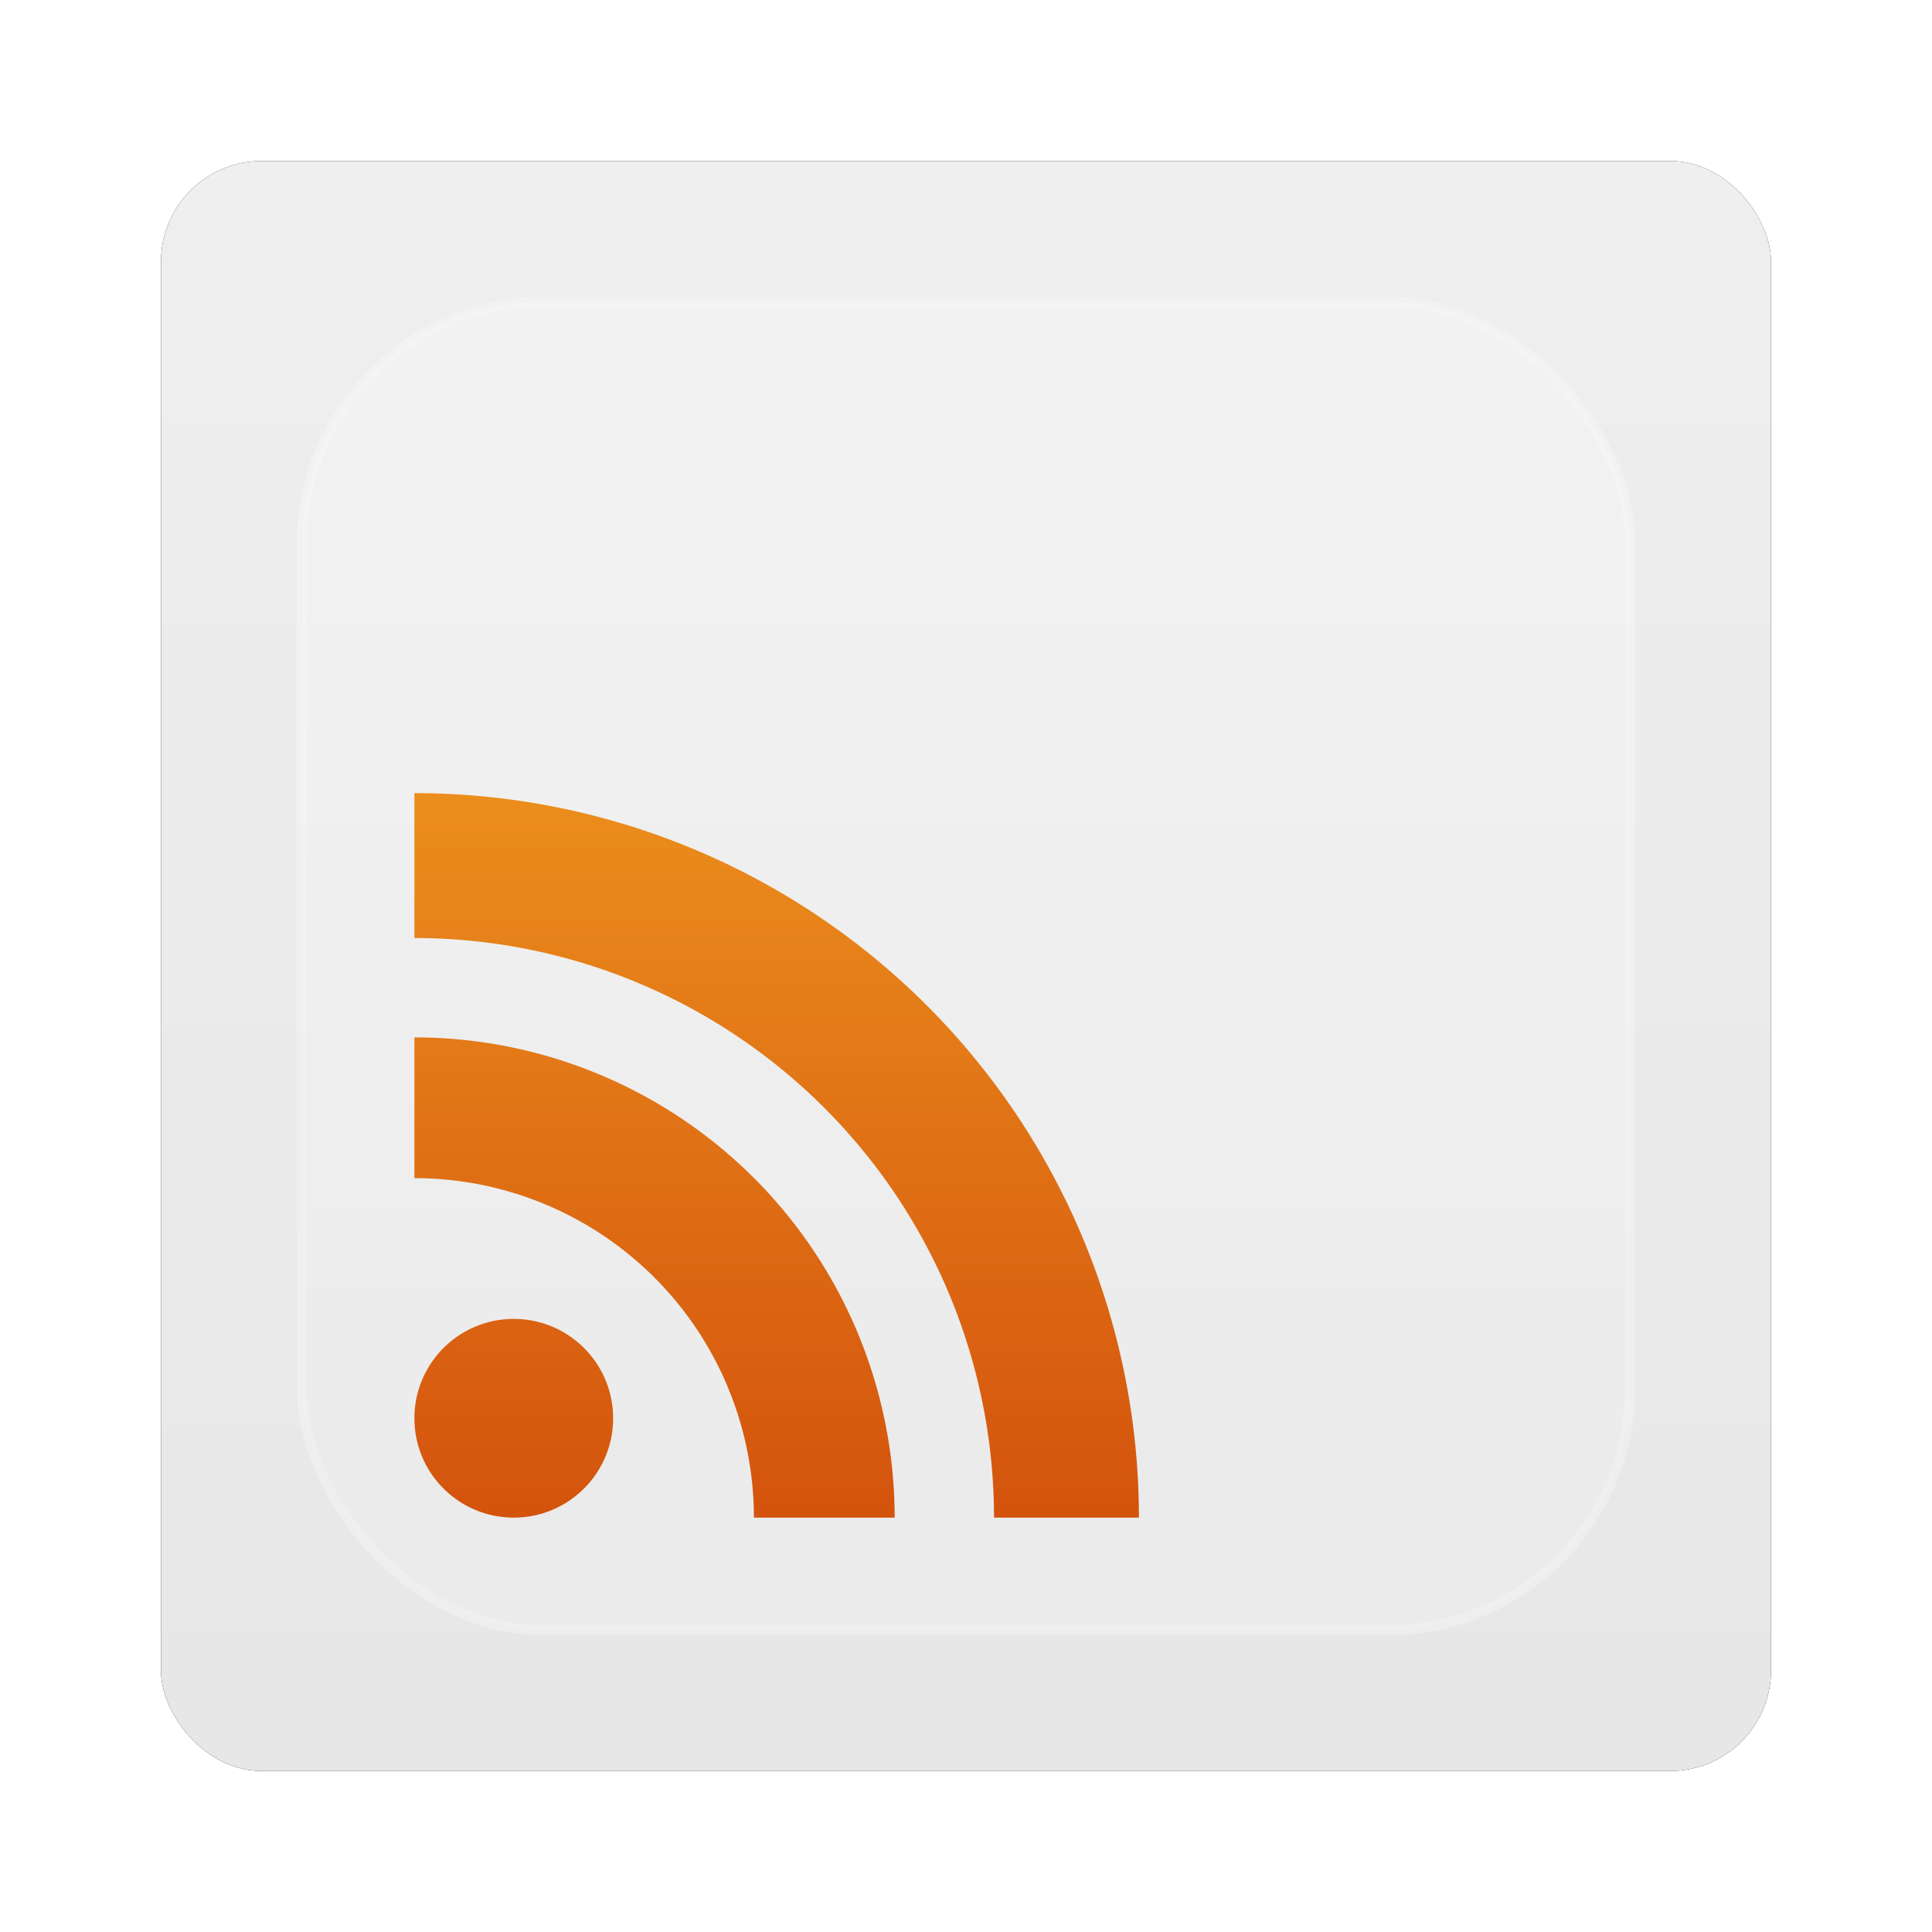 <?xml version="1.0" encoding="UTF-8" standalone="no"?>
<!-- Created with Inkscape (http://www.inkscape.org/) -->
<svg id="svg6307" xmlns:rdf="http://www.w3.org/1999/02/22-rdf-syntax-ns#" xmlns="http://www.w3.org/2000/svg" height="96" width="96" version="1.1" xmlns:cc="http://creativecommons.org/ns#" xmlns:xlink="http://www.w3.org/1999/xlink" xmlns:dc="http://purl.org/dc/elements/1.1/">
 <defs id="defs6309">
  <filter id="filter6279-2" color-interpolation-filters="sRGB">
   <feGaussianBlur id="feGaussianBlur6281-1" stdDeviation="0.8"/>
  </filter>
  <linearGradient id="linearGradient9181" y2="902.36" gradientUnits="userSpaceOnUse" x2="48" gradientTransform="translate(0 -0)" y1="1052.4" x1="48">
   <stop id="stop3702-5" style="stop-color:#e6e6e6" offset="0"/>
   <stop id="stop3704-9" style="stop-color:#f5f5f5" offset="1"/>
  </linearGradient>
  <linearGradient id="linearGradient3120" y2="138.66" gradientUnits="userSpaceOnUse" y1="20.221" x2="48" x1="48">
   <stop id="stop3739-2" style="stop-color:#fff" offset="0"/>
   <stop id="stop3741-1-2" style="stop-color:#fff;stop-opacity:0" offset="1"/>
  </linearGradient>
  <clipPath id="clipPath3613-15">
   <rect id="rect3615-9" style="fill:#fff" rx="6" ry="6" height="84" width="84" y="6" x="6"/>
  </clipPath>
  <filter id="filter3794-91" height="1.384" width="1.384" color-interpolation-filters="sRGB" y="-.192" x="-.192">
   <feGaussianBlur id="feGaussianBlur3796-49" stdDeviation="5.28"/>
  </filter>
  <clipPath id="clipPath3763">
   <path id="path3765" style="fill:#f0f" d="m-88 6c-3.324 0-6 2.676-6 6v72c0 3.324 2.676 6 6 6h72c3.324 0 6-2.676 6-6v-72c0-3.324-2.676-6-6-6h-72zm4 38a36 36 0 0 1 36 36h-7.188a28.8 28.8 0 0 0 -28.812 -28.812v-7.188zm0 12.125a23.863 23.863 0 0 1 23.875 23.875h-7a16.869 16.869 0 0 0 -16.875 -16.875v-7zm4.938 14c2.727 0 4.938 2.211 4.938 4.938s-2.211 4.938-4.938 4.938c-2.727 0-4.938-2.211-4.938-4.938 0-2.727 2.211-4.938 4.938-4.938z"/>
  </clipPath>
  <filter id="filter3767" color-interpolation-filters="sRGB">
   <feGaussianBlur id="feGaussianBlur3769" stdDeviation="1.08"/>
  </filter>
  <linearGradient id="linearGradient3098" y2="-57.782" gradientUnits="userSpaceOnUse" y1="40" gradientTransform="matrix(.562 0 0 .562 34 57.5)" x2="8" x1="8">
   <stop id="stop2843" style="stop-color:#d4530d" offset="0"/>
   <stop id="stop2845" style="stop-color:#f7ad25" offset="1"/>
  </linearGradient>
 </defs>
 <g id="layer1" transform="translate(0 -956.36)">
  <g id="g6878">
   <rect id="rect9283" ry="5" style="filter:url(#filter6279-2)" rx="5" transform="translate(0 -0)" height="80" width="80" y="964.36" x="8"/>
   <rect id="rect9285" style="fill:url(#linearGradient9181)" rx="5" ry="5" height="80" width="80" y="964.36" x="8"/>
   <g id="layer4" transform="translate(0 956.36)">
    <rect id="rect3171" style="opacity:.5;filter:url(#filter3794-91);stroke:#fff;stroke-linecap:round;stroke-width:.5;fill:url(#linearGradient3120)" clip-path="url(#clipPath3613-15)" rx="12" ry="12" height="66" width="66" y="15" x="15"/>
   </g>
   <g id="g3073" transform="translate(4.592 951.77)">
    <path id="path3754" style="opacity:0.12;filter:url(#filter3767);stroke:#fff;stroke-width:2;fill:none" d="m-84 44v7.2a28.8 28.8 0 0 1 28.8 28.8h7.2a36 36 0 0 0 -36 -36zm0 12.137v6.994a16.869 16.869 0 0 1 16.869 16.869h6.994a23.863 23.863 0 0 0 -23.863 -23.863zm4.937 13.989c-2.727 0-4.937 2.21-4.937 4.937s2.21 4.937 4.937 4.937c2.727 0 4.937-2.21 4.937-4.937s-2.21-4.937-4.937-4.937z" clip-path="url(#clipPath3763)" transform="translate(100)"/>
    <path id="circle3643" d="m16 44v7.2a28.8 28.8 0 0 1 28.8 28.8h7.2a36 36 0 0 0 -36 -36zm0 12.137v6.994a16.869 16.869 0 0 1 16.869 16.869h6.994a23.863 23.863 0 0 0 -23.863 -23.863zm4.937 13.989c-2.727 0-4.937 2.21-4.937 4.937s2.21 4.937 4.937 4.937c2.727 0 4.937-2.21 4.937-4.937s-2.21-4.937-4.937-4.937z" style="fill:url(#linearGradient3098)"/>
   </g>
  </g>
 </g>
</svg>
